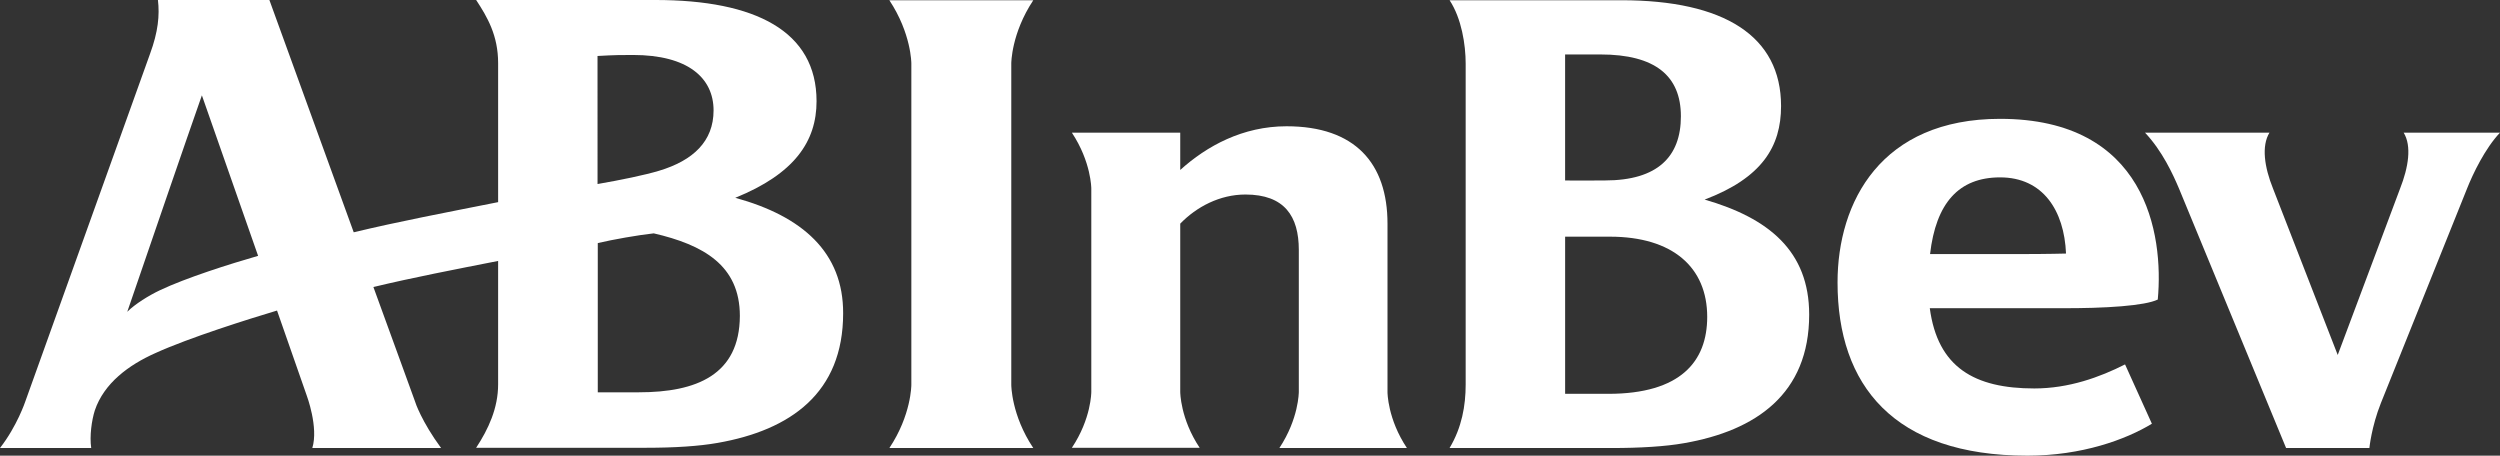 <?xml version="1.0" encoding="utf-8"?>
<!-- Generator: Adobe Illustrator 16.0.0, SVG Export Plug-In . SVG Version: 6.00 Build 0)  -->
<!DOCTYPE svg PUBLIC "-//W3C//DTD SVG 1.1//EN" "http://www.w3.org/Graphics/SVG/1.1/DTD/svg11.dtd">
<svg version="1.1" id="svg2" xmlns:svg="http://www.w3.org/2000/svg"
	 xmlns="http://www.w3.org/2000/svg" xmlns:xlink="http://www.w3.org/1999/xlink" x="0px" y="0px" width="116.377px"
	 height="21.212px" viewBox="0.637 36.526 116.377 21.212" enable-background="new 0.637 36.526 116.377 21.212"
	 xml:space="preserve">
<rect x="0.637" y="36.526" width="116.377" height="21.212" fill="#333333" stroke="none"/>
<g>
	<path fill="#FFFFFF" d="M34.864,45.734c2.761-1.118,3.784-2.629,3.784-4.497c0-3.26-2.844-4.711-7.507-4.711h-8.339
		c0.523,0.797,1.023,1.653,1.023,2.938v6.472c-2.451,0.488-4.652,0.905-6.722,1.404c-1.856-5.116-3.926-10.814-3.926-10.814H7.989
		c0.083,0.714,0.012,1.476-0.369,2.51L1.814,55.217c0,0-0.38,1.142-1.178,2.165h4.247c-0.083-0.56,0.024-1.297,0.167-1.749
		c0.429-1.272,1.583-2.118,2.808-2.665c1.594-0.726,4.366-1.594,5.675-1.986l1.38,3.949c0,0,0.56,1.487,0.262,2.451h5.996
		c-0.904-1.226-1.213-2.142-1.213-2.165c-0.143-0.381-0.928-2.57-1.939-5.33c1.832-0.44,3.748-0.809,5.806-1.214v5.746
		c0,1.106-0.452,2.082-1.023,2.951h7.923c1.297,0,2.451-0.072,3.32-0.227c3.403-0.596,5.841-2.332,5.841-6.032
		C39.897,48.28,37.994,46.591,34.864,45.734 M8.072,50.041c-0.5,0.238-1.142,0.631-1.511,1c1.143-3.332,2.713-7.911,3.474-10.077
		l2.617,7.472C11.332,48.816,9.298,49.458,8.072,50.041z M28.452,39.132c0.821-0.047,1.119-0.047,1.654-0.047
		c2.558,0,3.748,1.07,3.748,2.581c0,1.439-0.952,2.332-2.534,2.808c-0.667,0.202-1.773,0.429-2.867,0.619L28.452,39.132
		L28.452,39.132z M30.38,54.788h-1.916v-6.947c0.714-0.167,1.856-0.369,2.605-0.452c2.308,0.535,4.009,1.487,4.009,3.843
		C35.067,53.979,33.057,54.788,30.38,54.788"/>
	<g>
		<path fill="#FFFFFF" d="M42.038,57.382c1.023-1.535,1.023-2.927,1.023-2.95V39.488c0-0.023,0-1.403-1.023-2.949h6.698
			c-1.023,1.546-1.023,2.926-1.023,2.949v14.943c0,0.023,0,1.415,1.023,2.95H42.038z"/>
		<path fill="#FFFFFF" d="M117.014,42.701h-4.485c0.38,0.618,0.227,1.605-0.167,2.605l-2.902,7.744l-3.011-7.744
			c-0.404-1-0.546-1.987-0.166-2.605h-5.794c0.797,0.844,1.297,1.927,1.583,2.605l4.984,12.075h3.878c0,0,0.095-0.987,0.536-2.094
			l0,0l4.009-9.981C115.752,44.616,116.324,43.427,117.014,42.701"/>
		<path fill="#FFFFFF" d="M101.083,50.47c0.285-3.069-0.559-8.412-7.34-8.412c-5.532,0-7.567,3.855-7.567,7.615
			c0,4.781,2.605,8.065,8.84,8.065c2.534,0,4.58-0.749,5.793-1.487l-1.249-2.761c-1.178,0.596-2.617,1.119-4.224,1.119
			c-2.784,0-4.497-0.977-4.866-3.736h6.021C98.704,50.886,100.5,50.755,101.083,50.47 M90.483,48.353
			c0.273-2.368,1.333-3.57,3.26-3.57c1.999,0,2.986,1.547,3.069,3.546c0,0-0.88,0.024-2.022,0.024H90.483z"/>
		<path fill="#FFFFFF" d="M60.193,57.382h5.937c-0.904-1.356-0.904-2.594-0.904-2.605v-7.84c0-2.809-1.511-4.533-4.699-4.533
			c-2.035,0-3.712,0.916-4.949,2.034v-1.736h-5.044c0.904,1.368,0.904,2.594,0.904,2.605v9.458c0,0.023,0,1.249-0.904,2.605h5.948
			c-0.904-1.356-0.904-2.594-0.904-2.605v-7.828c0.761-0.785,1.844-1.356,3.034-1.356c1.82,0,2.486,1.011,2.486,2.581v6.604
			C61.097,54.788,61.097,56.014,60.193,57.382"/>
		<path fill="#FFFFFF" d="M75.577,47.543c2.926,0,4.532,1.428,4.532,3.735c0,2.07-1.237,3.581-4.604,3.581h-2.01v-7.316H75.577z
			 M75.136,39.061c2.558,0,3.748,0.999,3.748,2.879c0,1.867-1.071,2.986-3.534,2.986c-0.476,0-1.344,0.012-1.856,0v-5.865H75.136z
			 M75.671,57.382c1.297,0,2.499-0.071,3.367-0.227c3.343-0.583,5.818-2.296,5.818-5.984c0-2.962-1.892-4.496-4.866-5.354
			c2.665-1.011,3.557-2.463,3.557-4.354c0-3.26-2.653-4.926-7.436-4.926h-7.995c0.559,0.845,0.749,2.07,0.749,2.95v14.943
			c0,0.975-0.178,1.998-0.749,2.95H75.671L75.671,57.382z"/>
	</g>
</g>
</svg>
